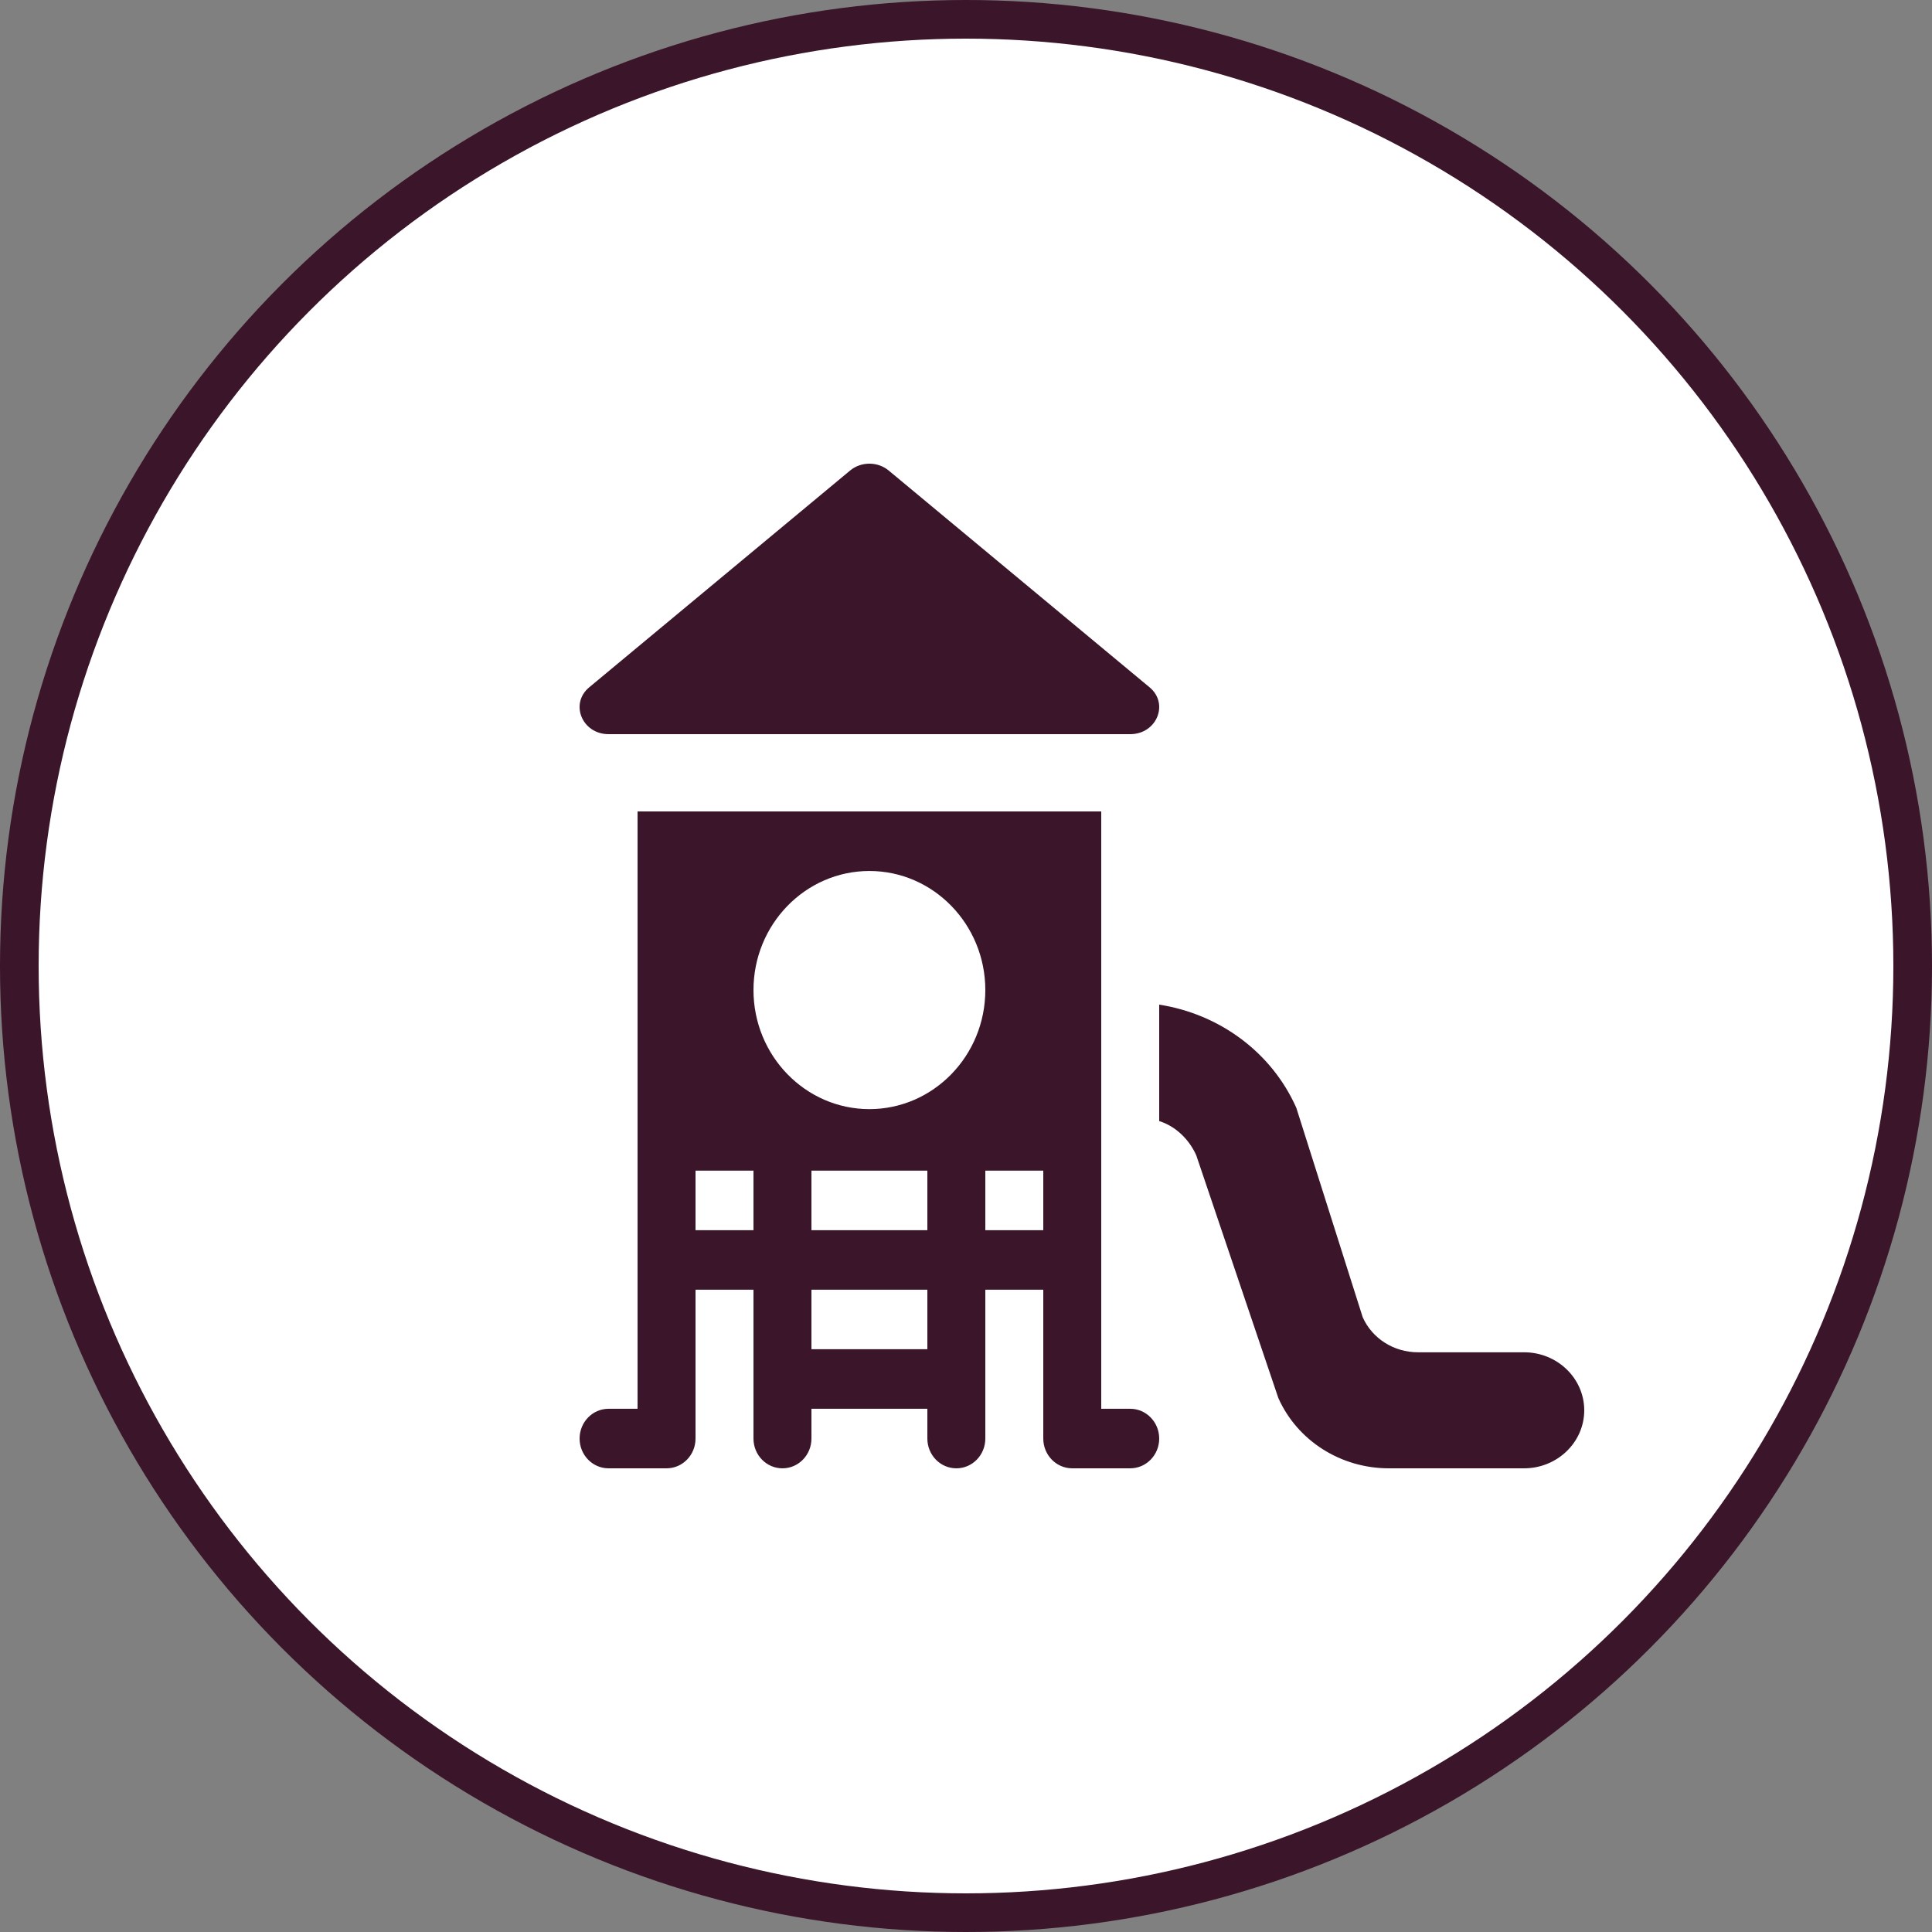 <?xml version="1.0" encoding="UTF-8"?>
<svg width="50px" height="50px" viewBox="0 0 50 50" version="1.1" xmlns="http://www.w3.org/2000/svg" xmlns:xlink="http://www.w3.org/1999/xlink">
    <rect x="0" y="0" width="50" height="50" fill="#808080" stroke="none"/>
    <!-- Generator: Sketch 52.2 (67145) - http://www.bohemiancoding.com/sketch -->
    <title>kinder_garden_red</title>
    <desc>Created with Sketch.</desc>
    <g id="О-комплексе" stroke="none" stroke-width="1" fill="none" fill-rule="evenodd">
        <g id="Artboard" transform="translate(-589, -678)" fill-rule="nonzero">
            <g id="kinder_garden_red" transform="translate(589, 678)">
                <circle id="Oval" stroke="#3B152A" fill="#FFFFFF" cx="25" cy="25" r="24.5"></circle>
                <path d="M29.748,17.785 C30.262,18.208 29.937,19 29.25,19 L15.75,19 C15.063,19 14.738,18.208 15.252,17.785 L22.002,12.176 C22.286,11.941 22.714,11.941 22.998,12.176 L29.748,17.785 Z M29.25,36.459 C29.664,36.459 30,36.804 30,37.23 C30,37.655 29.665,38 29.25,38 L27.75,38 C27.335,38 27,37.655 27,37.23 L27,33.378 L25.5,33.378 L25.5,37.23 C25.5,37.655 25.165,38 24.75,38 C24.335,38 24,37.655 24,37.23 L24,36.459 L21,36.459 L21,37.23 C21,37.655 20.665,38 20.25,38 C19.835,38 19.5,37.655 19.5,37.23 L19.5,33.378 L18,33.378 L18,37.23 C18,37.655 17.665,38 17.25,38 L15.75,38 C15.335,38 15,37.655 15,37.23 C15,36.804 15.335,36.459 15.75,36.459 L16.5,36.459 C16.5,30.832 16.5,26.461 16.5,21 L28.5,21 C28.5,26.462 28.5,30.832 28.5,36.459 L29.25,36.459 Z M19.5,31.837 L19.5,30.296 L18,30.296 L18,31.837 L19.5,31.837 Z M24,34.918 L24,33.378 L21,33.378 L21,34.918 L24,34.918 Z M24,31.837 L24,30.296 L21,30.296 L21,31.837 L24,31.837 Z M22.5,28.704 C24.154,28.704 25.5,27.322 25.5,25.622 C25.5,23.923 24.154,22.541 22.5,22.541 C20.845,22.541 19.5,23.923 19.5,25.622 C19.5,27.322 20.845,28.704 22.5,28.704 Z M27,31.837 L27,30.296 L25.5,30.296 L25.5,31.837 L27,31.837 Z M39.443,34.997 C40.302,34.997 41,35.671 41,36.499 C41,37.326 40.301,38 39.443,38 L35.944,38 C34.697,38 33.575,37.285 33.083,36.18 L30.96,29.902 C30.78,29.493 30.425,29.144 30,29.014 L30,26 C31.563,26.243 32.911,27.235 33.548,28.669 L35.266,34.088 C35.51,34.64 36.072,34.997 36.697,34.997 L39.443,34.997 Z" id="kinder_garden" fill="#3B152A"></path>
            </g>
        </g>
    </g>
</svg>